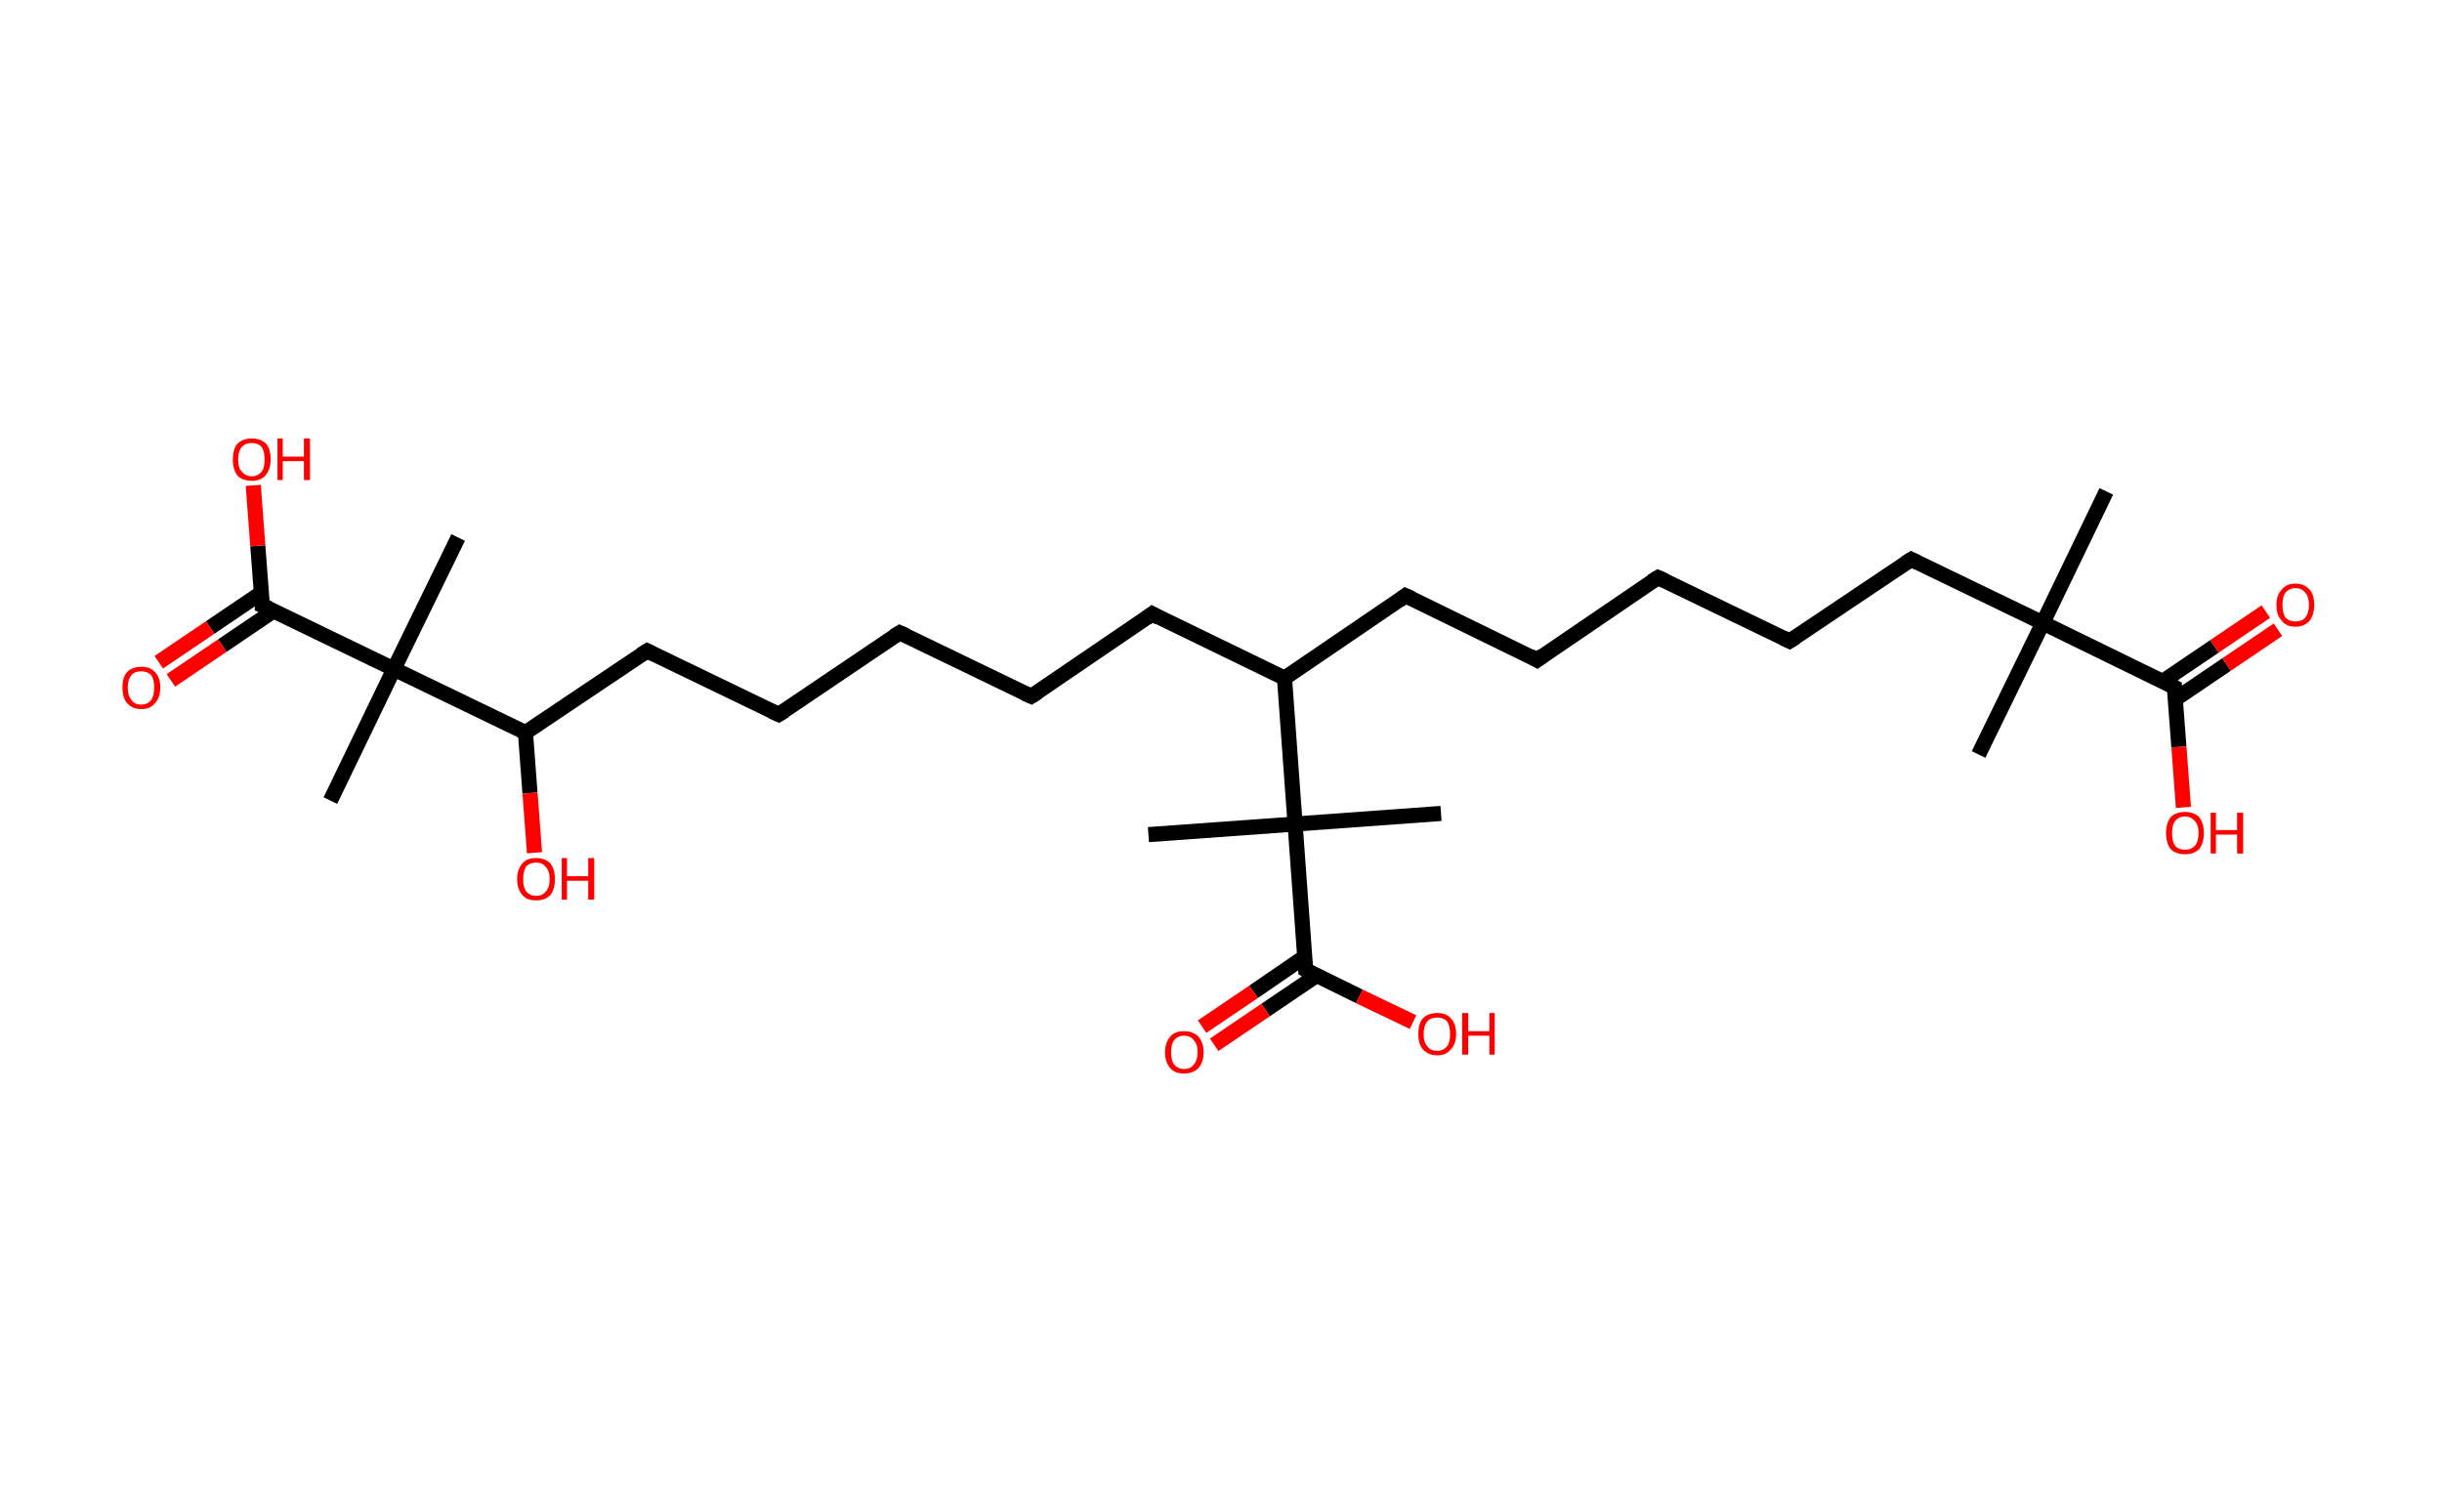 <?xml version='1.0' encoding='ASCII' standalone='yes'?>
<svg xmlns="http://www.w3.org/2000/svg" xmlns:rdkit="http://www.rdkit.org/xml" xmlns:xlink="http://www.w3.org/1999/xlink" version="1.1" baseProfile="full" xml:space="preserve" width="323px" height="200px" viewBox="0 0 323 200">
<!-- END OF HEADER -->
<rect style="opacity:1.0;fill:#FFFFFF;stroke:none" width="323.0" height="200.0" x="0.0" y="0.0"> </rect>
<path class="bond-0 atom-0 atom-1" d="M 278.6,65.0 L 270.2,82.4" style="fill:none;fill-rule:evenodd;stroke:#000000;stroke-width:2.0px;stroke-linecap:butt;stroke-linejoin:miter;stroke-opacity:1"/>
<path class="bond-1 atom-1 atom-2" d="M 270.2,82.4 L 261.7,99.8" style="fill:none;fill-rule:evenodd;stroke:#000000;stroke-width:2.0px;stroke-linecap:butt;stroke-linejoin:miter;stroke-opacity:1"/>
<path class="bond-2 atom-1 atom-3" d="M 270.2,82.4 L 252.8,74.0" style="fill:none;fill-rule:evenodd;stroke:#000000;stroke-width:2.0px;stroke-linecap:butt;stroke-linejoin:miter;stroke-opacity:1"/>
<path class="bond-3 atom-3 atom-4" d="M 252.8,74.0 L 236.7,84.8" style="fill:none;fill-rule:evenodd;stroke:#000000;stroke-width:2.0px;stroke-linecap:butt;stroke-linejoin:miter;stroke-opacity:1"/>
<path class="bond-4 atom-4 atom-5" d="M 236.7,84.8 L 219.3,76.4" style="fill:none;fill-rule:evenodd;stroke:#000000;stroke-width:2.0px;stroke-linecap:butt;stroke-linejoin:miter;stroke-opacity:1"/>
<path class="bond-5 atom-5 atom-6" d="M 219.3,76.4 L 203.3,87.3" style="fill:none;fill-rule:evenodd;stroke:#000000;stroke-width:2.0px;stroke-linecap:butt;stroke-linejoin:miter;stroke-opacity:1"/>
<path class="bond-6 atom-6 atom-7" d="M 203.3,87.3 L 185.9,78.8" style="fill:none;fill-rule:evenodd;stroke:#000000;stroke-width:2.0px;stroke-linecap:butt;stroke-linejoin:miter;stroke-opacity:1"/>
<path class="bond-7 atom-7 atom-8" d="M 185.9,78.8 L 169.9,89.7" style="fill:none;fill-rule:evenodd;stroke:#000000;stroke-width:2.0px;stroke-linecap:butt;stroke-linejoin:miter;stroke-opacity:1"/>
<path class="bond-8 atom-8 atom-9" d="M 169.9,89.7 L 152.4,81.2" style="fill:none;fill-rule:evenodd;stroke:#000000;stroke-width:2.0px;stroke-linecap:butt;stroke-linejoin:miter;stroke-opacity:1"/>
<path class="bond-9 atom-9 atom-10" d="M 152.4,81.2 L 136.4,92.1" style="fill:none;fill-rule:evenodd;stroke:#000000;stroke-width:2.0px;stroke-linecap:butt;stroke-linejoin:miter;stroke-opacity:1"/>
<path class="bond-10 atom-10 atom-11" d="M 136.4,92.1 L 119.0,83.7" style="fill:none;fill-rule:evenodd;stroke:#000000;stroke-width:2.0px;stroke-linecap:butt;stroke-linejoin:miter;stroke-opacity:1"/>
<path class="bond-11 atom-11 atom-12" d="M 119.0,83.7 L 103.0,94.5" style="fill:none;fill-rule:evenodd;stroke:#000000;stroke-width:2.0px;stroke-linecap:butt;stroke-linejoin:miter;stroke-opacity:1"/>
<path class="bond-12 atom-12 atom-13" d="M 103.0,94.5 L 85.6,86.1" style="fill:none;fill-rule:evenodd;stroke:#000000;stroke-width:2.0px;stroke-linecap:butt;stroke-linejoin:miter;stroke-opacity:1"/>
<path class="bond-13 atom-13 atom-14" d="M 85.6,86.1 L 69.5,96.9" style="fill:none;fill-rule:evenodd;stroke:#000000;stroke-width:2.0px;stroke-linecap:butt;stroke-linejoin:miter;stroke-opacity:1"/>
<path class="bond-14 atom-14 atom-15" d="M 69.5,96.9 L 70.1,104.9" style="fill:none;fill-rule:evenodd;stroke:#000000;stroke-width:2.0px;stroke-linecap:butt;stroke-linejoin:miter;stroke-opacity:1"/>
<path class="bond-14 atom-14 atom-15" d="M 70.1,104.9 L 70.7,112.8" style="fill:none;fill-rule:evenodd;stroke:#FF0000;stroke-width:2.0px;stroke-linecap:butt;stroke-linejoin:miter;stroke-opacity:1"/>
<path class="bond-15 atom-14 atom-16" d="M 69.5,96.9 L 52.1,88.5" style="fill:none;fill-rule:evenodd;stroke:#000000;stroke-width:2.0px;stroke-linecap:butt;stroke-linejoin:miter;stroke-opacity:1"/>
<path class="bond-16 atom-16 atom-17" d="M 52.1,88.5 L 60.6,71.1" style="fill:none;fill-rule:evenodd;stroke:#000000;stroke-width:2.0px;stroke-linecap:butt;stroke-linejoin:miter;stroke-opacity:1"/>
<path class="bond-17 atom-16 atom-18" d="M 52.1,88.5 L 43.7,105.9" style="fill:none;fill-rule:evenodd;stroke:#000000;stroke-width:2.0px;stroke-linecap:butt;stroke-linejoin:miter;stroke-opacity:1"/>
<path class="bond-18 atom-16 atom-19" d="M 52.1,88.5 L 34.7,80.1" style="fill:none;fill-rule:evenodd;stroke:#000000;stroke-width:2.0px;stroke-linecap:butt;stroke-linejoin:miter;stroke-opacity:1"/>
<path class="bond-19 atom-19 atom-20" d="M 34.6,78.4 L 27.8,83.0" style="fill:none;fill-rule:evenodd;stroke:#000000;stroke-width:2.0px;stroke-linecap:butt;stroke-linejoin:miter;stroke-opacity:1"/>
<path class="bond-19 atom-19 atom-20" d="M 27.8,83.0 L 21.0,87.6" style="fill:none;fill-rule:evenodd;stroke:#FF0000;stroke-width:2.0px;stroke-linecap:butt;stroke-linejoin:miter;stroke-opacity:1"/>
<path class="bond-19 atom-19 atom-20" d="M 36.2,80.8 L 29.4,85.4" style="fill:none;fill-rule:evenodd;stroke:#000000;stroke-width:2.0px;stroke-linecap:butt;stroke-linejoin:miter;stroke-opacity:1"/>
<path class="bond-19 atom-19 atom-20" d="M 29.4,85.4 L 22.6,90.0" style="fill:none;fill-rule:evenodd;stroke:#FF0000;stroke-width:2.0px;stroke-linecap:butt;stroke-linejoin:miter;stroke-opacity:1"/>
<path class="bond-20 atom-19 atom-21" d="M 34.7,80.1 L 34.1,72.2" style="fill:none;fill-rule:evenodd;stroke:#000000;stroke-width:2.0px;stroke-linecap:butt;stroke-linejoin:miter;stroke-opacity:1"/>
<path class="bond-20 atom-19 atom-21" d="M 34.1,72.2 L 33.5,64.2" style="fill:none;fill-rule:evenodd;stroke:#FF0000;stroke-width:2.0px;stroke-linecap:butt;stroke-linejoin:miter;stroke-opacity:1"/>
<path class="bond-21 atom-8 atom-22" d="M 169.9,89.7 L 171.3,109.0" style="fill:none;fill-rule:evenodd;stroke:#000000;stroke-width:2.0px;stroke-linecap:butt;stroke-linejoin:miter;stroke-opacity:1"/>
<path class="bond-22 atom-22 atom-23" d="M 171.3,109.0 L 190.6,107.6" style="fill:none;fill-rule:evenodd;stroke:#000000;stroke-width:2.0px;stroke-linecap:butt;stroke-linejoin:miter;stroke-opacity:1"/>
<path class="bond-23 atom-22 atom-24" d="M 171.3,109.0 L 151.9,110.4" style="fill:none;fill-rule:evenodd;stroke:#000000;stroke-width:2.0px;stroke-linecap:butt;stroke-linejoin:miter;stroke-opacity:1"/>
<path class="bond-24 atom-22 atom-25" d="M 171.3,109.0 L 172.7,128.3" style="fill:none;fill-rule:evenodd;stroke:#000000;stroke-width:2.0px;stroke-linecap:butt;stroke-linejoin:miter;stroke-opacity:1"/>
<path class="bond-25 atom-25 atom-26" d="M 172.5,126.6 L 165.8,131.2" style="fill:none;fill-rule:evenodd;stroke:#000000;stroke-width:2.0px;stroke-linecap:butt;stroke-linejoin:miter;stroke-opacity:1"/>
<path class="bond-25 atom-25 atom-26" d="M 165.8,131.2 L 159.0,135.8" style="fill:none;fill-rule:evenodd;stroke:#FF0000;stroke-width:2.0px;stroke-linecap:butt;stroke-linejoin:miter;stroke-opacity:1"/>
<path class="bond-25 atom-25 atom-26" d="M 174.2,129.0 L 167.4,133.6" style="fill:none;fill-rule:evenodd;stroke:#000000;stroke-width:2.0px;stroke-linecap:butt;stroke-linejoin:miter;stroke-opacity:1"/>
<path class="bond-25 atom-25 atom-26" d="M 167.4,133.6 L 160.6,138.2" style="fill:none;fill-rule:evenodd;stroke:#FF0000;stroke-width:2.0px;stroke-linecap:butt;stroke-linejoin:miter;stroke-opacity:1"/>
<path class="bond-26 atom-25 atom-27" d="M 172.7,128.3 L 179.8,131.8" style="fill:none;fill-rule:evenodd;stroke:#000000;stroke-width:2.0px;stroke-linecap:butt;stroke-linejoin:miter;stroke-opacity:1"/>
<path class="bond-26 atom-25 atom-27" d="M 179.8,131.8 L 186.9,135.2" style="fill:none;fill-rule:evenodd;stroke:#FF0000;stroke-width:2.0px;stroke-linecap:butt;stroke-linejoin:miter;stroke-opacity:1"/>
<path class="bond-27 atom-1 atom-28" d="M 270.2,82.4 L 287.6,90.9" style="fill:none;fill-rule:evenodd;stroke:#000000;stroke-width:2.0px;stroke-linecap:butt;stroke-linejoin:miter;stroke-opacity:1"/>
<path class="bond-28 atom-28 atom-29" d="M 287.7,92.5 L 294.5,87.9" style="fill:none;fill-rule:evenodd;stroke:#000000;stroke-width:2.0px;stroke-linecap:butt;stroke-linejoin:miter;stroke-opacity:1"/>
<path class="bond-28 atom-28 atom-29" d="M 294.5,87.9 L 301.3,83.3" style="fill:none;fill-rule:evenodd;stroke:#FF0000;stroke-width:2.0px;stroke-linecap:butt;stroke-linejoin:miter;stroke-opacity:1"/>
<path class="bond-28 atom-28 atom-29" d="M 286.1,90.1 L 292.9,85.5" style="fill:none;fill-rule:evenodd;stroke:#000000;stroke-width:2.0px;stroke-linecap:butt;stroke-linejoin:miter;stroke-opacity:1"/>
<path class="bond-28 atom-28 atom-29" d="M 292.9,85.5 L 299.7,80.9" style="fill:none;fill-rule:evenodd;stroke:#FF0000;stroke-width:2.0px;stroke-linecap:butt;stroke-linejoin:miter;stroke-opacity:1"/>
<path class="bond-29 atom-28 atom-30" d="M 287.6,90.9 L 288.2,98.8" style="fill:none;fill-rule:evenodd;stroke:#000000;stroke-width:2.0px;stroke-linecap:butt;stroke-linejoin:miter;stroke-opacity:1"/>
<path class="bond-29 atom-28 atom-30" d="M 288.2,98.8 L 288.8,106.8" style="fill:none;fill-rule:evenodd;stroke:#FF0000;stroke-width:2.0px;stroke-linecap:butt;stroke-linejoin:miter;stroke-opacity:1"/>
<path d="M 253.6,74.4 L 252.8,74.0 L 252.0,74.5" style="fill:none;stroke:#000000;stroke-width:2.0px;stroke-linecap:butt;stroke-linejoin:miter;stroke-opacity:1;"/>
<path d="M 237.5,84.3 L 236.7,84.8 L 235.9,84.4" style="fill:none;stroke:#000000;stroke-width:2.0px;stroke-linecap:butt;stroke-linejoin:miter;stroke-opacity:1;"/>
<path d="M 220.2,76.8 L 219.3,76.4 L 218.5,76.9" style="fill:none;stroke:#000000;stroke-width:2.0px;stroke-linecap:butt;stroke-linejoin:miter;stroke-opacity:1;"/>
<path d="M 204.1,86.7 L 203.3,87.3 L 202.4,86.8" style="fill:none;stroke:#000000;stroke-width:2.0px;stroke-linecap:butt;stroke-linejoin:miter;stroke-opacity:1;"/>
<path d="M 186.8,79.2 L 185.9,78.8 L 185.1,79.4" style="fill:none;stroke:#000000;stroke-width:2.0px;stroke-linecap:butt;stroke-linejoin:miter;stroke-opacity:1;"/>
<path d="M 153.3,81.7 L 152.4,81.2 L 151.6,81.8" style="fill:none;stroke:#000000;stroke-width:2.0px;stroke-linecap:butt;stroke-linejoin:miter;stroke-opacity:1;"/>
<path d="M 137.2,91.6 L 136.4,92.1 L 135.5,91.7" style="fill:none;stroke:#000000;stroke-width:2.0px;stroke-linecap:butt;stroke-linejoin:miter;stroke-opacity:1;"/>
<path d="M 119.9,84.1 L 119.0,83.7 L 118.2,84.2" style="fill:none;stroke:#000000;stroke-width:2.0px;stroke-linecap:butt;stroke-linejoin:miter;stroke-opacity:1;"/>
<path d="M 103.8,94.0 L 103.0,94.5 L 102.1,94.1" style="fill:none;stroke:#000000;stroke-width:2.0px;stroke-linecap:butt;stroke-linejoin:miter;stroke-opacity:1;"/>
<path d="M 86.4,86.5 L 85.6,86.1 L 84.8,86.6" style="fill:none;stroke:#000000;stroke-width:2.0px;stroke-linecap:butt;stroke-linejoin:miter;stroke-opacity:1;"/>
<path d="M 35.6,80.5 L 34.7,80.1 L 34.7,79.7" style="fill:none;stroke:#000000;stroke-width:2.0px;stroke-linecap:butt;stroke-linejoin:miter;stroke-opacity:1;"/>
<path d="M 172.6,127.3 L 172.7,128.3 L 173.0,128.5" style="fill:none;stroke:#000000;stroke-width:2.0px;stroke-linecap:butt;stroke-linejoin:miter;stroke-opacity:1;"/>
<path d="M 286.7,90.4 L 287.6,90.9 L 287.6,91.3" style="fill:none;stroke:#000000;stroke-width:2.0px;stroke-linecap:butt;stroke-linejoin:miter;stroke-opacity:1;"/>
<path class="atom-15" d="M 68.4 116.3 Q 68.4 115.0, 69.1 114.2 Q 69.7 113.5, 70.9 113.5 Q 72.1 113.5, 72.8 114.2 Q 73.4 115.0, 73.4 116.3 Q 73.4 117.6, 72.8 118.4 Q 72.1 119.1, 70.9 119.1 Q 69.7 119.1, 69.1 118.4 Q 68.4 117.6, 68.4 116.3 M 70.9 118.5 Q 71.8 118.5, 72.2 117.9 Q 72.7 117.4, 72.7 116.3 Q 72.7 115.2, 72.2 114.7 Q 71.8 114.1, 70.9 114.1 Q 70.1 114.1, 69.6 114.6 Q 69.2 115.2, 69.2 116.3 Q 69.2 117.4, 69.6 117.9 Q 70.1 118.5, 70.9 118.5 " fill="#FF0000"/>
<path class="atom-15" d="M 74.3 113.5 L 75.0 113.5 L 75.0 115.9 L 77.8 115.9 L 77.8 113.5 L 78.6 113.5 L 78.6 119.0 L 77.8 119.0 L 77.8 116.5 L 75.0 116.5 L 75.0 119.0 L 74.3 119.0 L 74.3 113.5 " fill="#FF0000"/>
<path class="atom-20" d="M 16.2 90.9 Q 16.2 89.6, 16.8 88.9 Q 17.5 88.2, 18.7 88.2 Q 19.9 88.2, 20.5 88.9 Q 21.2 89.6, 21.2 90.9 Q 21.2 92.3, 20.5 93.0 Q 19.9 93.8, 18.7 93.8 Q 17.5 93.8, 16.8 93.0 Q 16.2 92.3, 16.2 90.9 M 18.7 93.2 Q 19.5 93.2, 20.0 92.6 Q 20.4 92.0, 20.4 90.9 Q 20.4 89.9, 20.0 89.3 Q 19.5 88.8, 18.7 88.8 Q 17.8 88.8, 17.4 89.3 Q 16.9 89.9, 16.9 90.9 Q 16.9 92.0, 17.4 92.6 Q 17.8 93.2, 18.7 93.2 " fill="#FF0000"/>
<path class="atom-21" d="M 30.8 60.8 Q 30.8 59.4, 31.4 58.7 Q 32.1 58.0, 33.3 58.0 Q 34.5 58.0, 35.2 58.7 Q 35.8 59.4, 35.8 60.8 Q 35.8 62.1, 35.1 62.9 Q 34.5 63.6, 33.3 63.6 Q 32.1 63.6, 31.4 62.9 Q 30.8 62.1, 30.8 60.8 M 33.3 63.0 Q 34.1 63.0, 34.6 62.4 Q 35.0 61.9, 35.0 60.8 Q 35.0 59.7, 34.6 59.1 Q 34.1 58.6, 33.3 58.6 Q 32.5 58.6, 32.0 59.1 Q 31.5 59.7, 31.5 60.8 Q 31.5 61.9, 32.0 62.4 Q 32.5 63.0, 33.3 63.0 " fill="#FF0000"/>
<path class="atom-21" d="M 36.7 58.0 L 37.4 58.0 L 37.4 60.4 L 40.2 60.4 L 40.2 58.0 L 41.0 58.0 L 41.0 63.5 L 40.2 63.5 L 40.2 61.0 L 37.4 61.0 L 37.4 63.5 L 36.7 63.5 L 36.7 58.0 " fill="#FF0000"/>
<path class="atom-26" d="M 154.1 139.2 Q 154.1 137.9, 154.8 137.1 Q 155.4 136.4, 156.6 136.4 Q 157.8 136.4, 158.5 137.1 Q 159.2 137.9, 159.2 139.2 Q 159.2 140.5, 158.5 141.3 Q 157.8 142.0, 156.6 142.0 Q 155.4 142.0, 154.8 141.3 Q 154.1 140.5, 154.1 139.2 M 156.6 141.4 Q 157.5 141.4, 157.9 140.8 Q 158.4 140.3, 158.4 139.2 Q 158.4 138.1, 157.9 137.6 Q 157.5 137.0, 156.6 137.0 Q 155.8 137.0, 155.3 137.6 Q 154.9 138.1, 154.9 139.2 Q 154.9 140.3, 155.3 140.8 Q 155.8 141.4, 156.6 141.4 " fill="#FF0000"/>
<path class="atom-27" d="M 187.6 136.8 Q 187.6 135.4, 188.2 134.7 Q 188.9 134.0, 190.1 134.0 Q 191.3 134.0, 191.9 134.7 Q 192.6 135.4, 192.6 136.8 Q 192.6 138.1, 191.9 138.8 Q 191.3 139.6, 190.1 139.6 Q 188.9 139.6, 188.2 138.8 Q 187.6 138.1, 187.6 136.8 M 190.1 139.0 Q 190.9 139.0, 191.4 138.4 Q 191.8 137.9, 191.8 136.8 Q 191.8 135.7, 191.4 135.1 Q 190.9 134.6, 190.1 134.6 Q 189.2 134.6, 188.8 135.1 Q 188.3 135.7, 188.3 136.8 Q 188.3 137.9, 188.8 138.4 Q 189.2 139.0, 190.1 139.0 " fill="#FF0000"/>
<path class="atom-27" d="M 193.4 134.0 L 194.2 134.0 L 194.2 136.4 L 197.0 136.4 L 197.0 134.0 L 197.7 134.0 L 197.7 139.5 L 197.0 139.5 L 197.0 137.0 L 194.2 137.0 L 194.2 139.5 L 193.4 139.5 L 193.4 134.0 " fill="#FF0000"/>
<path class="atom-29" d="M 301.1 80.0 Q 301.1 78.7, 301.8 78.0 Q 302.4 77.2, 303.6 77.2 Q 304.8 77.2, 305.5 78.0 Q 306.1 78.7, 306.1 80.0 Q 306.1 81.3, 305.5 82.1 Q 304.8 82.9, 303.6 82.9 Q 302.4 82.9, 301.8 82.1 Q 301.1 81.4, 301.1 80.0 M 303.6 82.2 Q 304.5 82.2, 304.9 81.7 Q 305.4 81.1, 305.4 80.0 Q 305.4 78.9, 304.9 78.4 Q 304.5 77.8, 303.6 77.8 Q 302.8 77.8, 302.3 78.4 Q 301.9 78.9, 301.9 80.0 Q 301.9 81.1, 302.3 81.7 Q 302.8 82.2, 303.6 82.2 " fill="#FF0000"/>
<path class="atom-30" d="M 286.5 110.2 Q 286.5 108.9, 287.1 108.1 Q 287.8 107.4, 289.0 107.4 Q 290.2 107.4, 290.9 108.1 Q 291.5 108.9, 291.5 110.2 Q 291.5 111.5, 290.9 112.3 Q 290.2 113.0, 289.0 113.0 Q 287.8 113.0, 287.1 112.3 Q 286.5 111.5, 286.5 110.2 M 289.0 112.4 Q 289.8 112.4, 290.3 111.9 Q 290.8 111.3, 290.8 110.2 Q 290.8 109.1, 290.3 108.6 Q 289.8 108.0, 289.0 108.0 Q 288.2 108.0, 287.7 108.6 Q 287.3 109.1, 287.3 110.2 Q 287.3 111.3, 287.7 111.9 Q 288.2 112.4, 289.0 112.4 " fill="#FF0000"/>
<path class="atom-30" d="M 292.4 107.5 L 293.1 107.5 L 293.1 109.8 L 295.9 109.8 L 295.9 107.5 L 296.7 107.5 L 296.7 112.9 L 295.9 112.9 L 295.9 110.4 L 293.1 110.4 L 293.1 112.9 L 292.4 112.9 L 292.4 107.5 " fill="#FF0000"/>
</svg>
